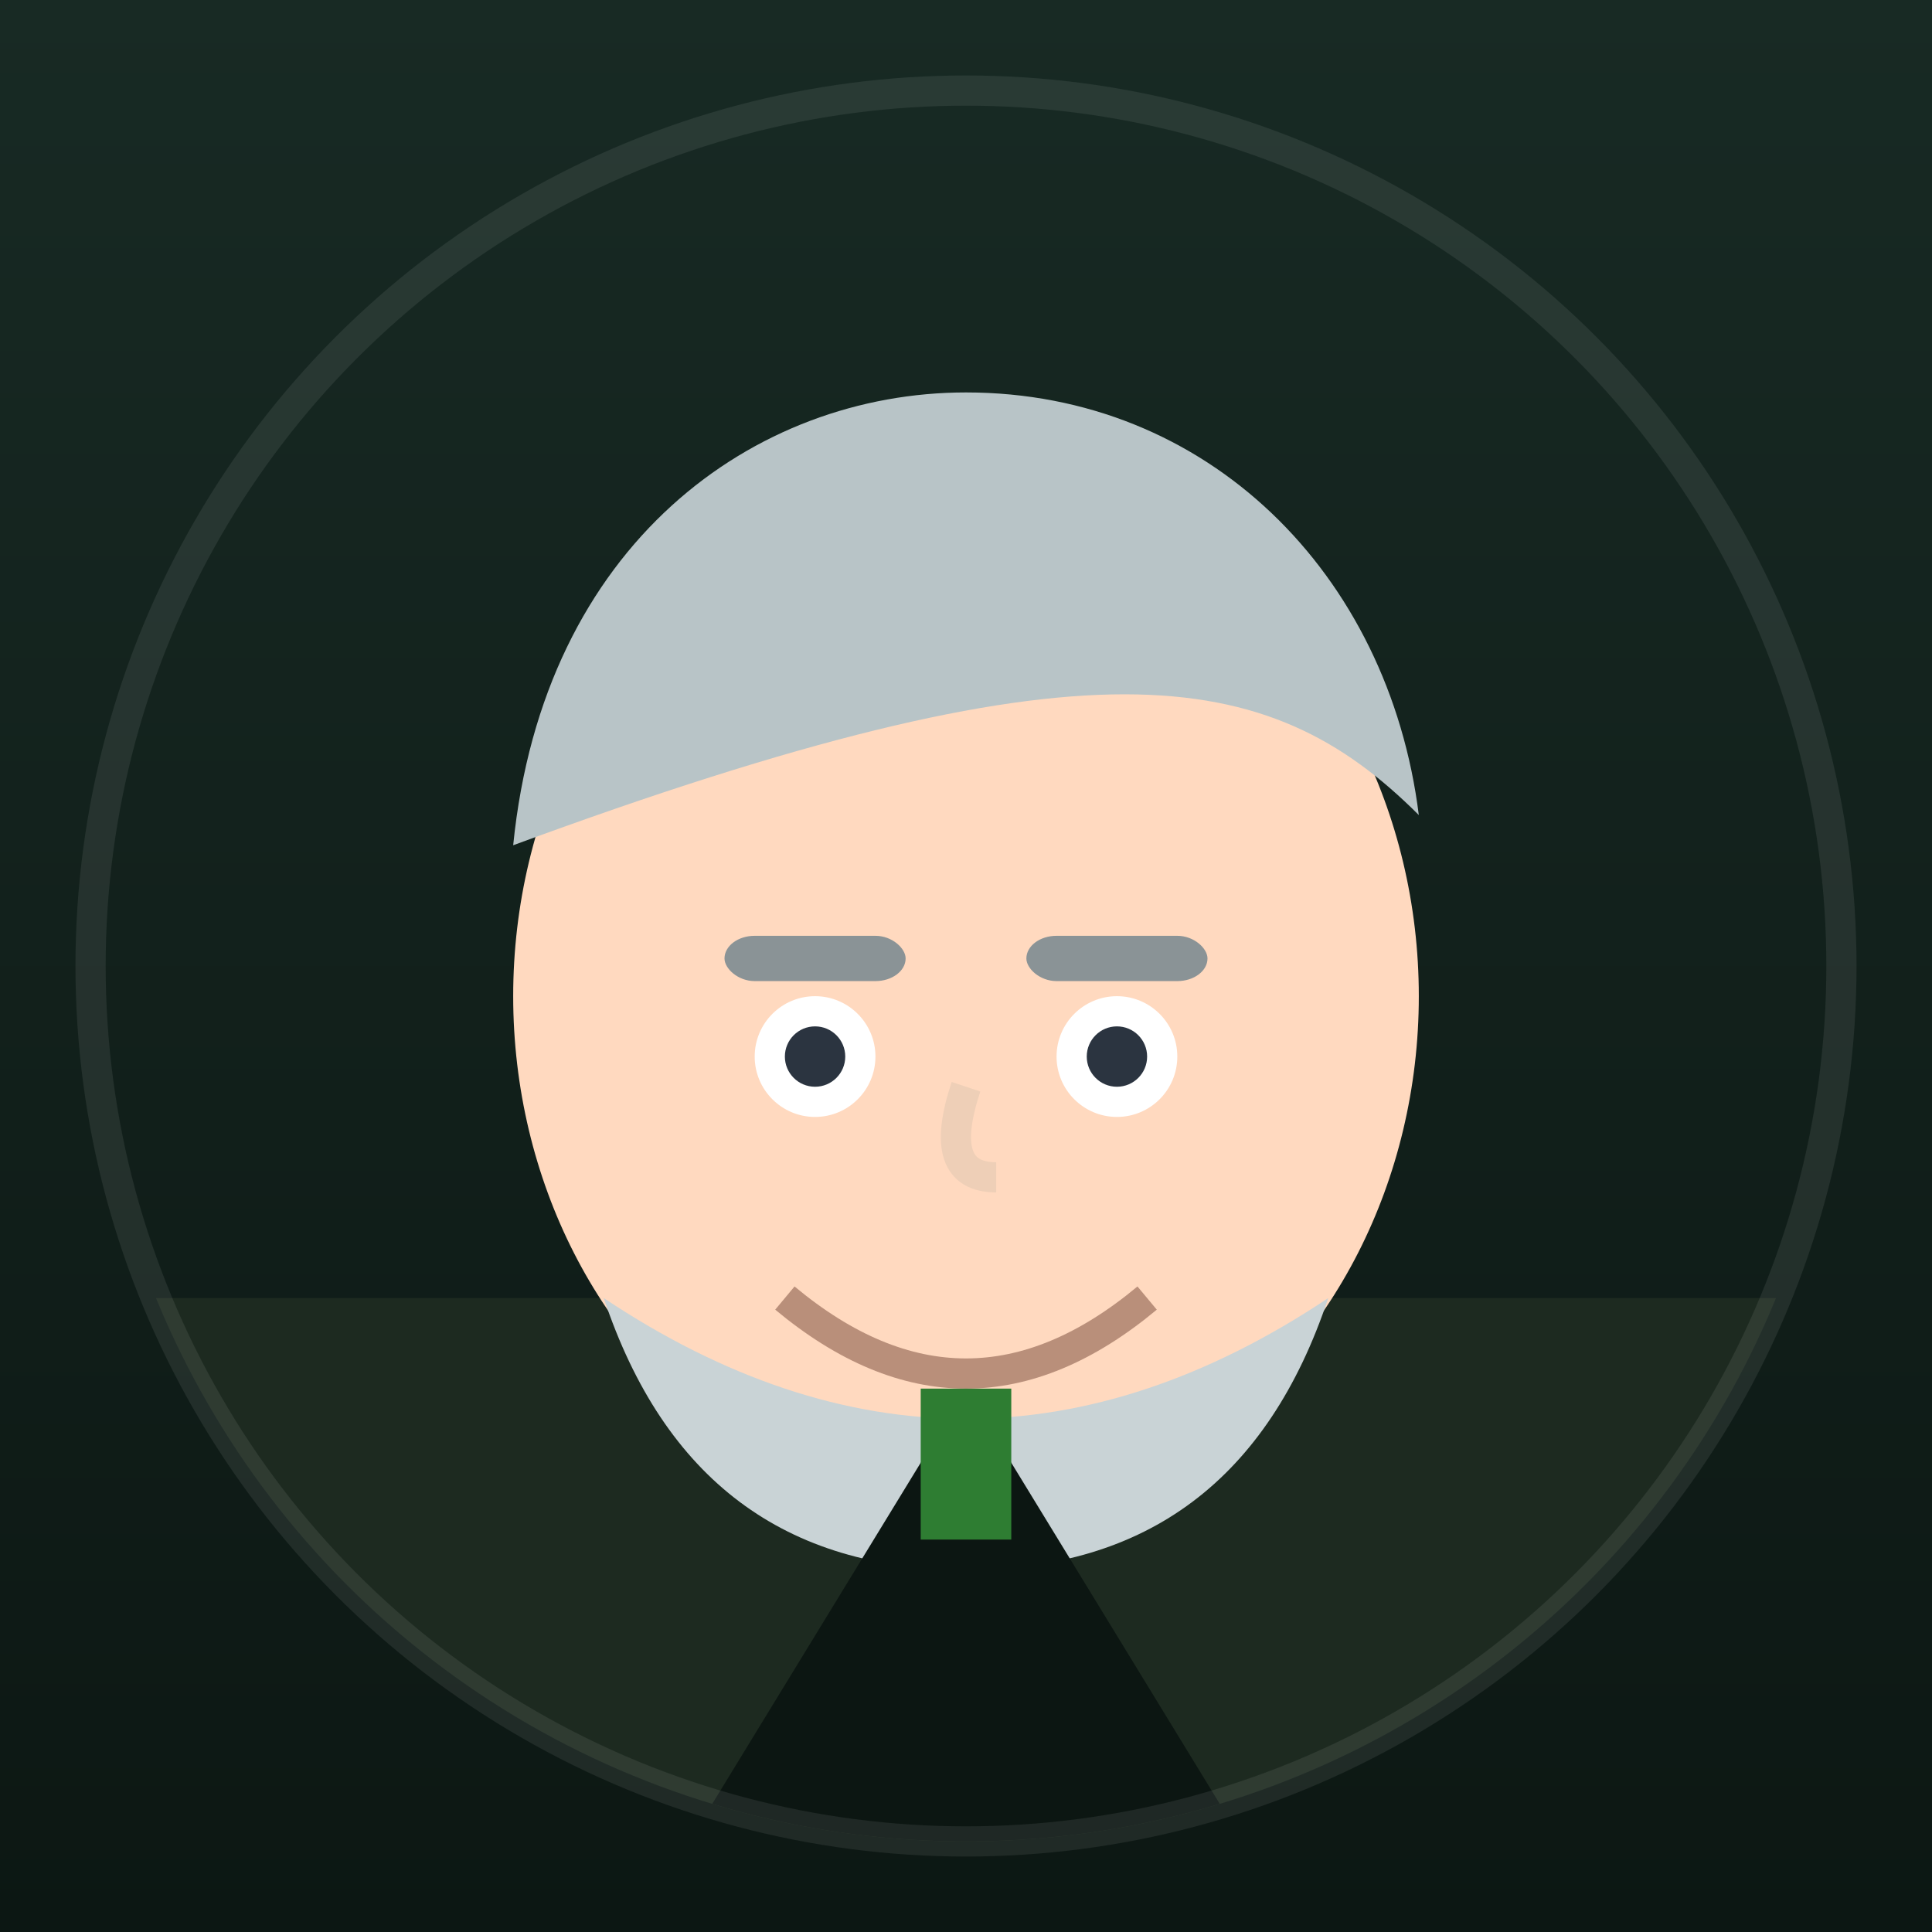 <?xml version="1.0" encoding="UTF-8"?>
<svg xmlns="http://www.w3.org/2000/svg" viewBox="0 0 128 128">
  <rect x="0" y="0" width="128" height="128" fill="#808080" stroke="none"/>
  <defs>
    <linearGradient id="bg" x1="0" y1="0" x2="0" y2="1">
      <stop offset="0%" stop-color="#182a24"/>
      <stop offset="100%" stop-color="#0c1713"/>
    </linearGradient>
    <clipPath id="circle">
      <circle cx="64" cy="64" r="58"/>
    </clipPath>
  </defs>
  <rect width="128" height="128" fill="url(#bg)"/>
  <g clip-path="url(#circle)">
    <!-- shoulders -->
    <rect x="0" y="86" width="128" height="42" fill="#1d2a20"/>
    <!-- face -->
    <ellipse cx="64" cy="66" rx="30" ry="34" fill="#ffd9bf"/>
    <!-- hair & beard (gray) -->
    <path d="M34,56 C36,36 50,26 64,26 C80,26 92,38 94,54 C84,44 72,42 34,56 Z" fill="#b8c4c7"/>
    <path d="M40,86 q24,16 48,0 q-6,18 -24,18 q-18,0 -24,-18 Z" fill="#c9d3d6"/>
    <!-- brows -->
    <rect x="48" y="62" width="12" height="3" rx="2" fill="#8a9396"/>
    <rect x="68" y="62" width="12" height="3" rx="2" fill="#8a9396"/>
    <!-- eyes -->
    <circle cx="54" cy="70" r="4" fill="#ffffff"/>
    <circle cx="74" cy="70" r="4" fill="#ffffff"/>
    <circle cx="54" cy="70" r="2" fill="#2b3440"/>
    <circle cx="74" cy="70" r="2" fill="#2b3440"/>
    <!-- nose -->
    <path d="M64,72 q-2,6 2,6" stroke="#eecfb7" stroke-width="2" fill="none"/>
    <!-- mouth (smile) -->
    <path d="M52,86 q12,10 24,0" stroke="#b98f7a" stroke-width="2" fill="none"/>
    <!-- suit hint -->
    <path d="M42,128 L64,92 L86,128 Z" fill="#0c1612"/>
    <rect x="61" y="92" width="6" height="10" fill="#2e7d32"/>
  </g>
  <circle cx="64" cy="64" r="58" fill="none" stroke="rgba(255,255,255,0.08)" stroke-width="2"/>
</svg>